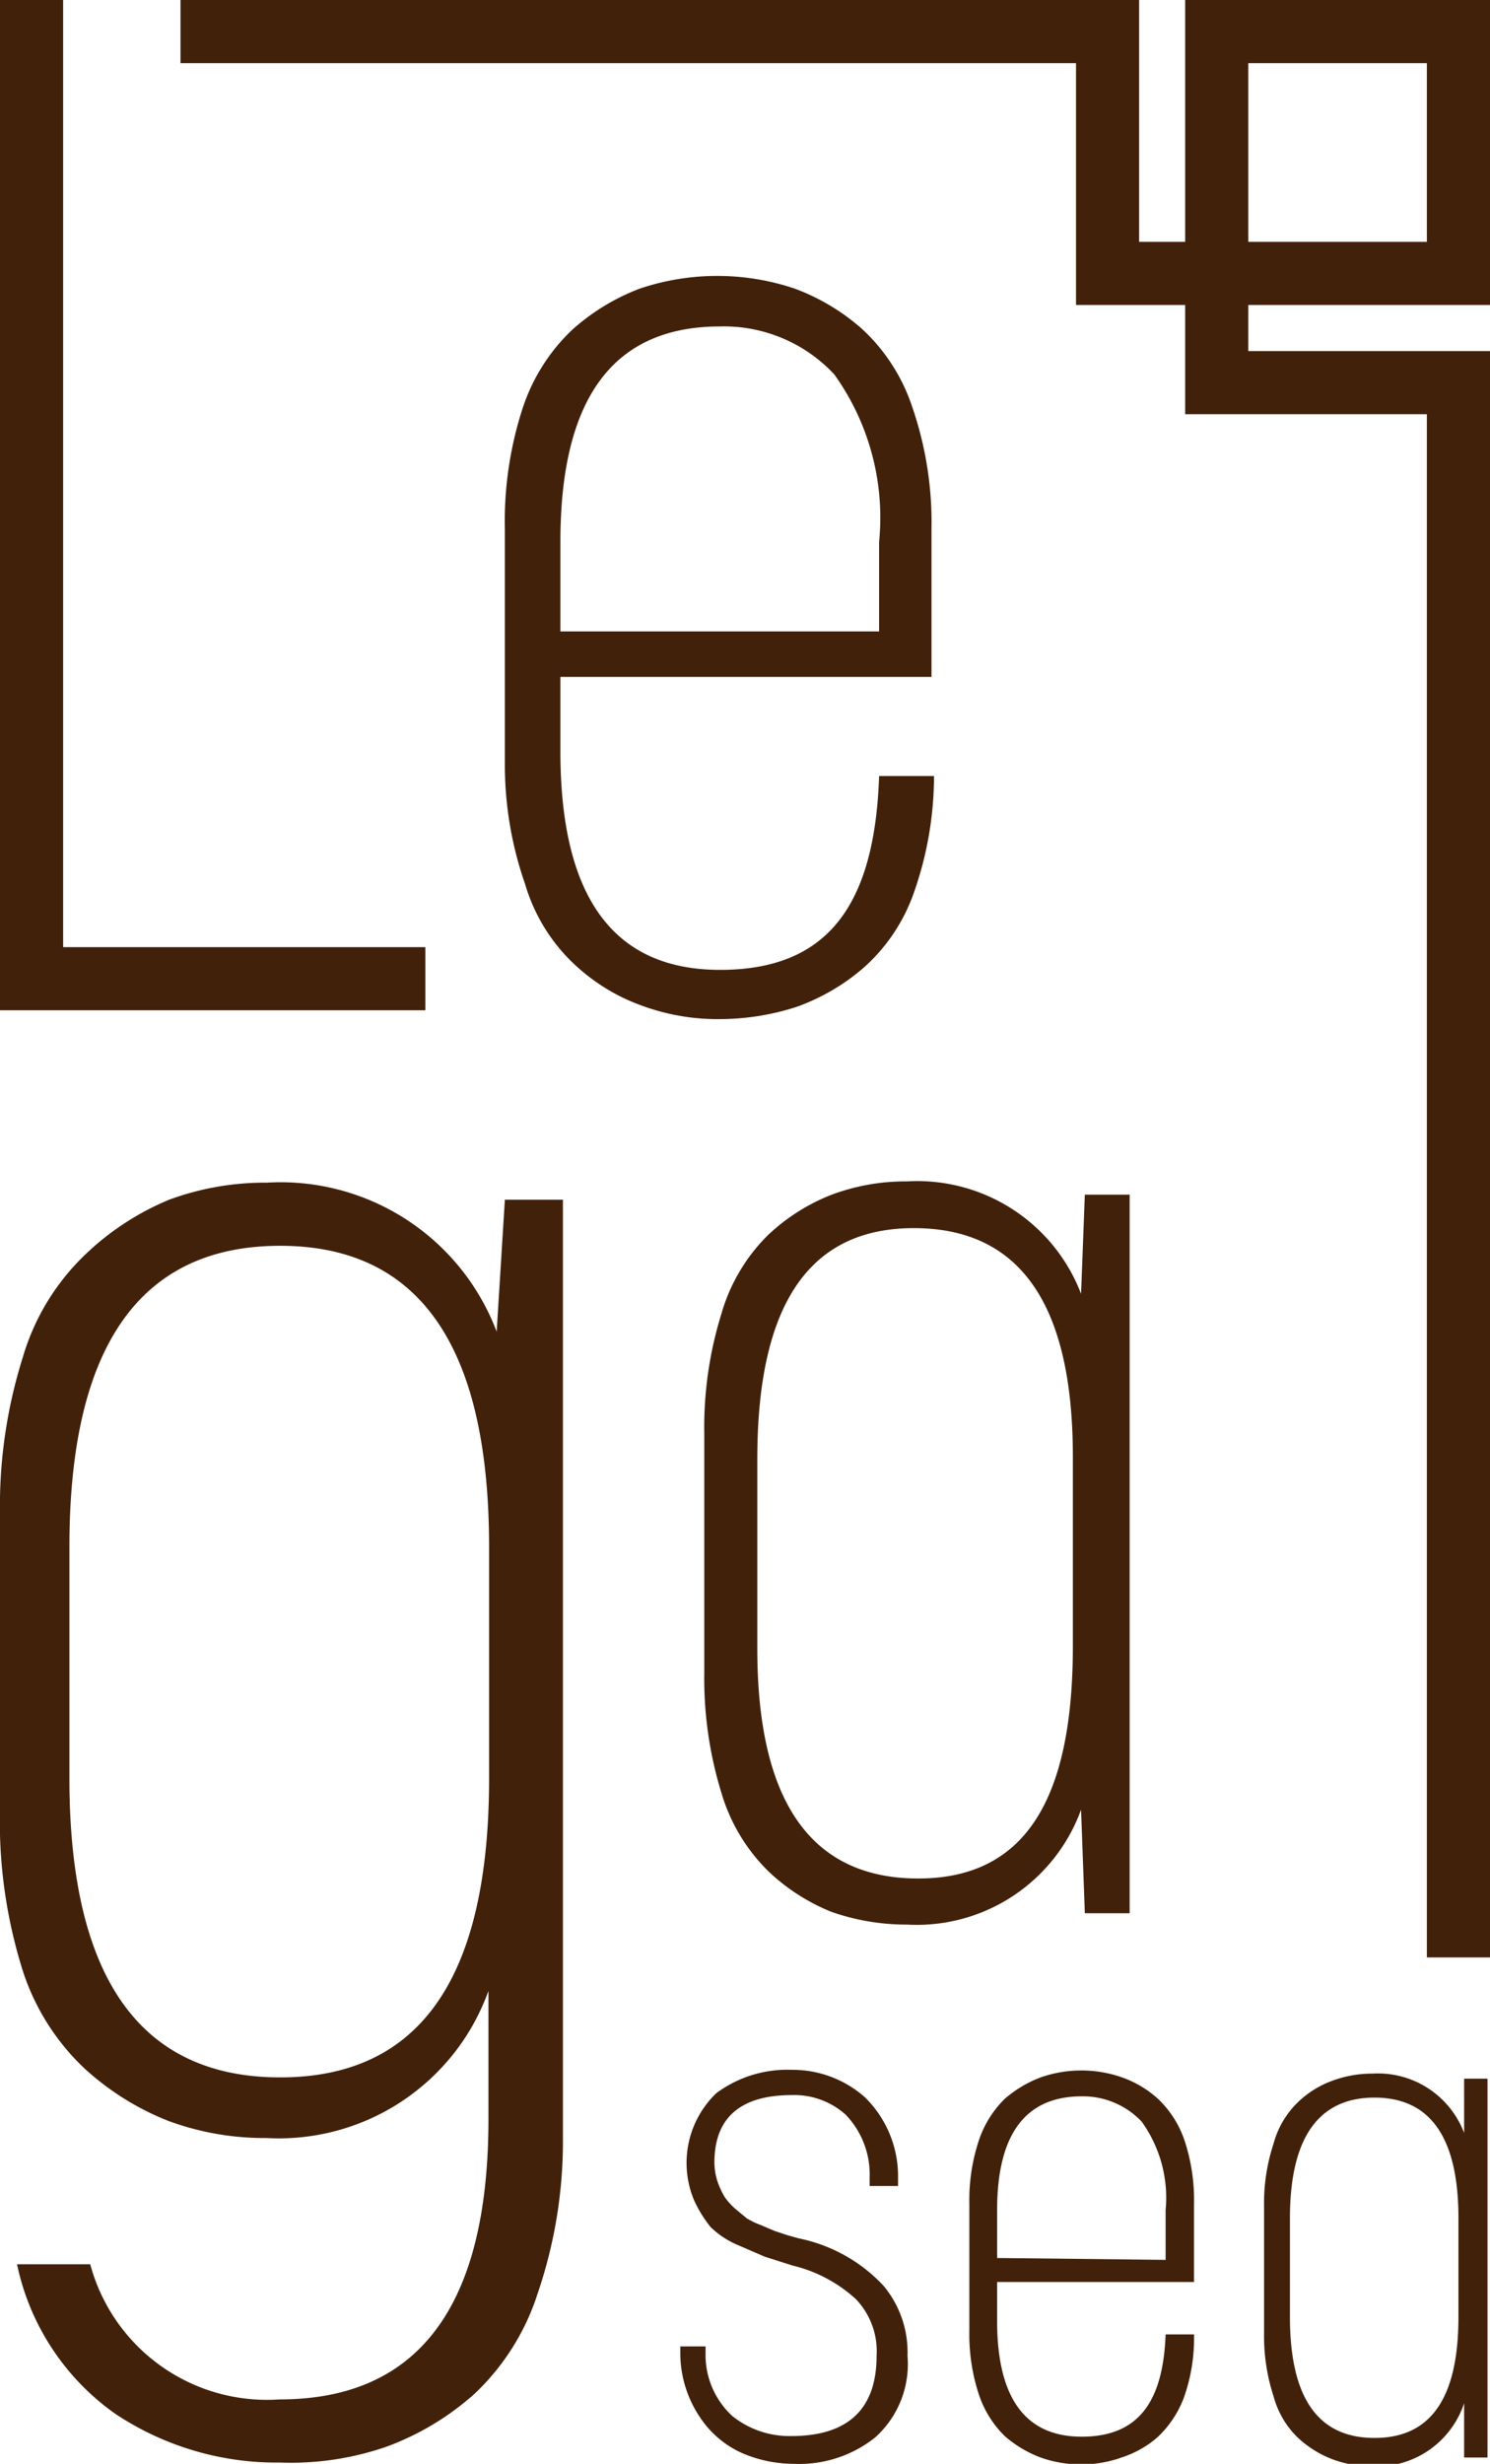<svg xmlns="http://www.w3.org/2000/svg" viewBox="0 0 23.61 39.02"><defs><style>.cls-1{fill:#42210b;}</style></defs><title>Asset 1</title><g id="Layer_2" data-name="Layer 2"><g id="Layer_1-2" data-name="Layer 1"><path class="cls-1" d="M1,15H6.74V16H0V0H1Z"/><path class="cls-1" d="M8,12.13V8.38a5.78,5.78,0,0,1,.28-1.91,3,3,0,0,1,.79-1.25,3.42,3.42,0,0,1,1.07-.65,3.85,3.85,0,0,1,2.45,0,3.38,3.38,0,0,1,1.07.64,2.94,2.94,0,0,1,.8,1.25,5.61,5.61,0,0,1,.3,1.92v2.34H8.88V11.9c0,2.31.84,3.46,2.53,3.46s2.45-1,2.52-3.07h.87a5.57,5.57,0,0,1-.32,1.85,2.84,2.84,0,0,1-.8,1.19,3.32,3.32,0,0,1-1.07.62,4,4,0,0,1-1.2.19,3.49,3.49,0,0,1-1.23-.21,3.08,3.08,0,0,1-1.07-.65A2.84,2.84,0,0,1,8.32,14,5.72,5.72,0,0,1,8,12.13ZM13.93,10V8.58a3.89,3.89,0,0,0-.71-2.65,2.39,2.39,0,0,0-1.81-.76c-1.69,0-2.53,1.13-2.53,3.41V10Z"/><path class="cls-1" d="M0,28.64V24a7.85,7.85,0,0,1,.36-2.5,3.68,3.68,0,0,1,1-1.64A4.29,4.29,0,0,1,2.68,19a4.39,4.39,0,0,1,1.55-.27,3.66,3.66,0,0,1,3.64,2.36L8,19h.92V33.86a7.45,7.45,0,0,1-.4,2.46,3.76,3.76,0,0,1-1,1.59,4.32,4.32,0,0,1-1.4.84A4.65,4.65,0,0,1,4.44,39a4.62,4.62,0,0,1-2.61-.77A3.87,3.87,0,0,1,.27,35.86H1.43a2.9,2.9,0,0,0,3,2.14q3.32,0,3.31-4.47v-2a3.53,3.53,0,0,1-3.52,2.33,4.39,4.39,0,0,1-1.55-.27,4.29,4.29,0,0,1-1.34-.84,3.68,3.68,0,0,1-1-1.64A7.85,7.85,0,0,1,0,28.64Zm7.75-.48V24.5q0-4.77-3.31-4.77c-2.22,0-3.34,1.59-3.34,4.77v3.66c0,3.16,1.12,4.74,3.34,4.74S7.75,31.32,7.75,28.16Z"/><path class="cls-1" d="M17.19,18.92h.71V30.3h-.71l-.06-1.64a2.77,2.77,0,0,1-2.76,1.82,3.58,3.58,0,0,1-1.19-.2,3.15,3.15,0,0,1-1-.64,2.88,2.88,0,0,1-.75-1.25,6.16,6.16,0,0,1-.27-1.91V22.72a6.07,6.07,0,0,1,.27-1.91,2.86,2.86,0,0,1,.75-1.26,3.12,3.12,0,0,1,1-.63,3.35,3.35,0,0,1,1.19-.21,2.78,2.78,0,0,1,2.76,1.78ZM12,23.11v3c0,2.42.85,3.64,2.55,3.64S17,28.49,17,26.07v-3c0-2.42-.84-3.62-2.52-3.62S12,20.69,12,23.11Z"/><path class="cls-1" d="M11.18,37.16v.1a1.32,1.32,0,0,0,.42,1,1.45,1.45,0,0,0,.94.32c.9,0,1.35-.43,1.35-1.27a1.19,1.19,0,0,0-.33-.9,2.26,2.26,0,0,0-1-.53l-.44-.14-.44-.19a1.39,1.39,0,0,1-.42-.28,2,2,0,0,1-.26-.42,1.53,1.53,0,0,1,.35-1.7,1.89,1.89,0,0,1,1.2-.37,1.73,1.73,0,0,1,1.15.43,1.75,1.75,0,0,1,.53,1.29v.12h-.45v-.13a1.37,1.37,0,0,0-.38-1,1.22,1.22,0,0,0-.85-.31c-.82,0-1.23.36-1.23,1.07a1,1,0,0,0,.05.3,1.33,1.33,0,0,0,.11.24,1,1,0,0,0,.17.19l.18.15a1.24,1.24,0,0,0,.23.11l.21.09.21.07.18.05A2.52,2.52,0,0,1,14,36.2a1.64,1.64,0,0,1,.38,1.11,1.56,1.56,0,0,1-.51,1.29,1.93,1.93,0,0,1-1.29.42,2.08,2.08,0,0,1-.82-.17,1.56,1.56,0,0,1-.67-.57,1.82,1.82,0,0,1-.31-1v-.12Z"/><path class="cls-1" d="M15.36,36.9v-2a3,3,0,0,1,.15-1,1.66,1.66,0,0,1,.41-.66,1.87,1.87,0,0,1,.57-.34,1.95,1.95,0,0,1,1.29,0,1.69,1.69,0,0,1,.57.34,1.63,1.63,0,0,1,.42.66,3,3,0,0,1,.15,1v1.24H15.8v.62c0,1.22.45,1.83,1.34,1.83s1.29-.54,1.33-1.62h.45a2.81,2.81,0,0,1-.16,1,1.66,1.66,0,0,1-.42.63,1.63,1.63,0,0,1-.57.32,1.9,1.9,0,0,1-.63.11,1.93,1.93,0,0,1-.65-.11,1.87,1.87,0,0,1-.57-.34,1.66,1.66,0,0,1-.41-.66A3.07,3.07,0,0,1,15.36,36.9Zm3.11-1.11V35a2.06,2.06,0,0,0-.38-1.4,1.28,1.28,0,0,0-.95-.4c-.89,0-1.34.6-1.34,1.8v.76Z"/><path class="cls-1" d="M23.2,32.92h.37v6H23.2l0-.86a1.46,1.46,0,0,1-1.45,1,1.81,1.81,0,0,1-.63-.11,1.68,1.68,0,0,1-.55-.34,1.42,1.42,0,0,1-.39-.66,3.07,3.07,0,0,1-.15-1v-2a3,3,0,0,1,.15-1,1.42,1.42,0,0,1,.39-.66,1.53,1.53,0,0,1,.55-.34,1.81,1.81,0,0,1,.63-.11,1.46,1.46,0,0,1,1.45.94Zm-2.76,2.21v1.56c0,1.28.44,1.92,1.34,1.92s1.33-.64,1.33-1.92V35.13c0-1.27-.44-1.91-1.33-1.91S20.44,33.86,20.44,35.13Z"/><path class="cls-1" d="M23.61,31h-1V6.56H18.78V4.83H17.05V1H2.86V0H18.05V3.83h.73V0h4.83V4.83H19.78v.73h3.83ZM19.78,3.83h2.83V1H19.78Z"/></g></g></svg>